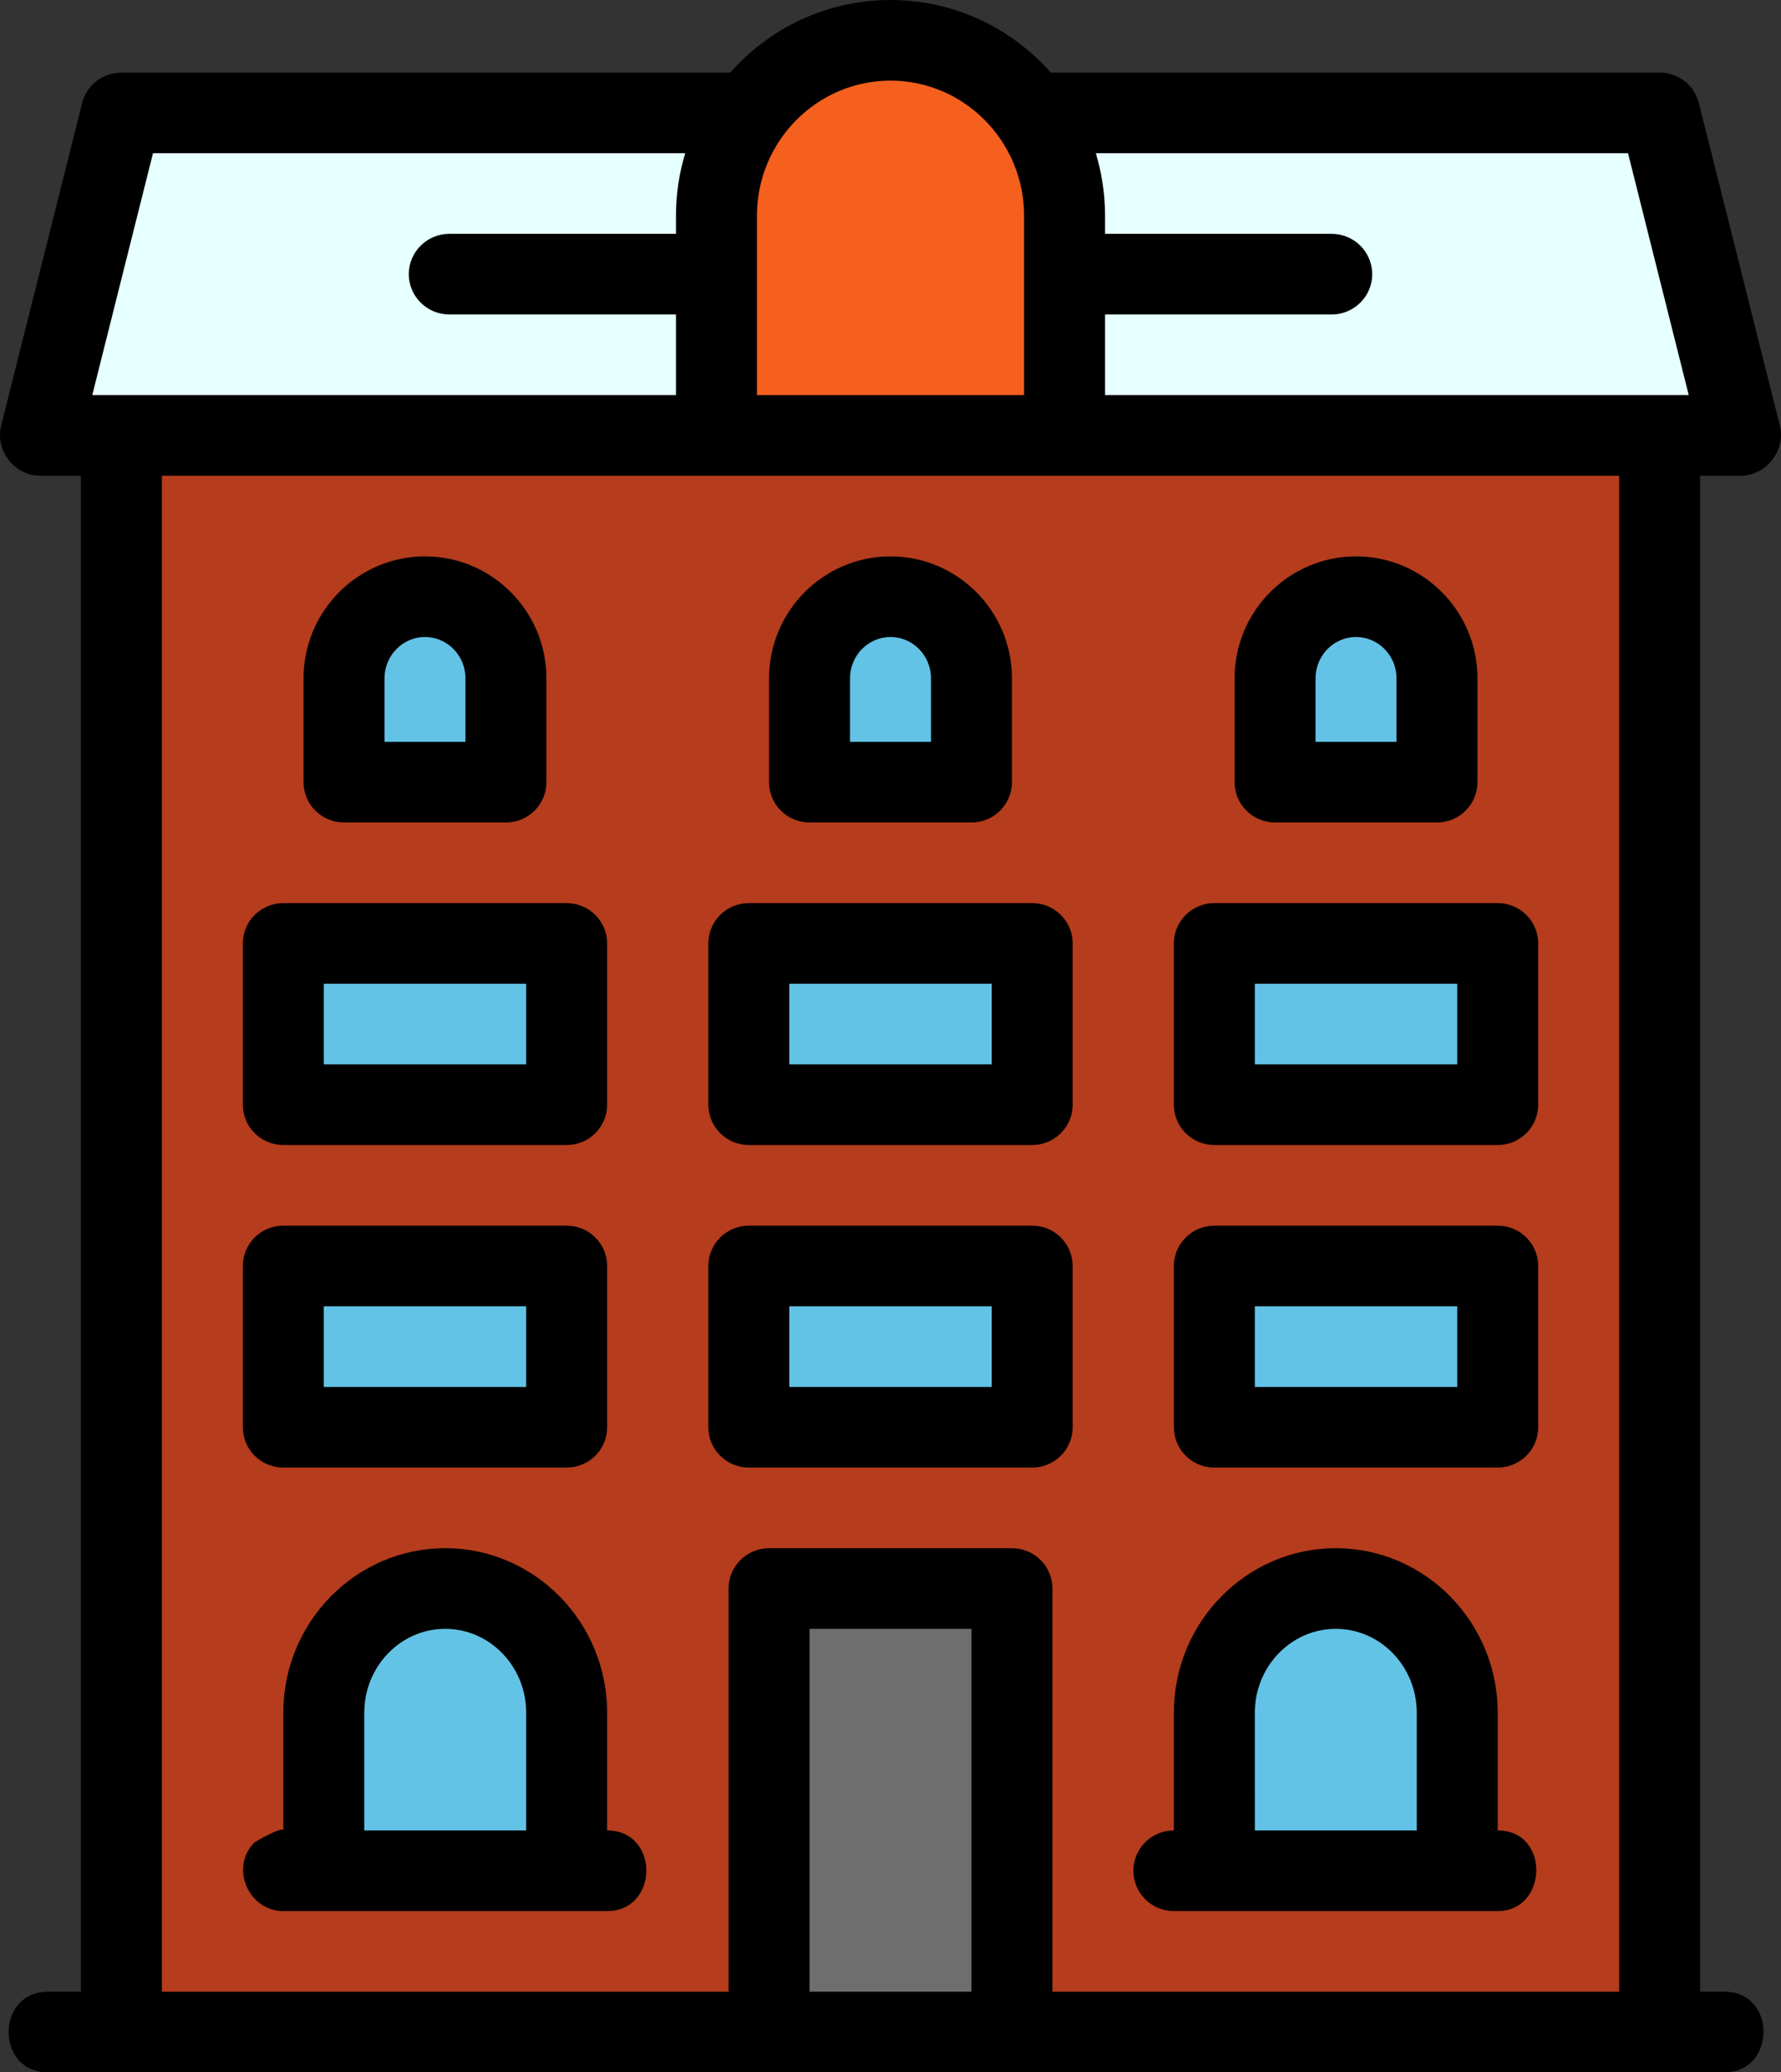 <?xml version="1.0" encoding="utf-8"?>
<!-- Generator: Adobe Illustrator 16.0.0, SVG Export Plug-In . SVG Version: 6.00 Build 0)  -->
<!DOCTYPE svg PUBLIC "-//W3C//DTD SVG 1.1//EN" "http://www.w3.org/Graphics/SVG/1.1/DTD/svg11.dtd">
<svg version="1.1" id="Capa_1" xmlns="http://www.w3.org/2000/svg" xmlns:xlink="http://www.w3.org/1999/xlink" x="0px" y="0px"
	 width="511.853px" height="595.281px" viewBox="166.83 -1 511.853 595.281" enable-background="new 166.83 -1 511.853 595.281"
	 xml:space="preserve">
<rect x="166.83" y="-1" width="511.853" height="595.281" fill="#333333" stroke="none"/>
<g>
	<polygon fill="#E6FFFF" points="643.476,30.391 201.668,30.391 178.415,123.404 666.73,123.404 	"/>
	<path fill="#B53C1D" d="M201.668,123.404v460.411h441.809V123.404H201.668z"/>
	<g>
		<rect x="248.174" y="269.898" fill="#63C3E6" width="81.387" height="46.507"/>
		<rect x="381.88" y="269.898" fill="#63C3E6" width="81.386" height="46.507"/>
		<rect x="515.585" y="269.898" fill="#63C3E6" width="81.386" height="46.507"/>
		<rect x="248.174" y="362.911" fill="#63C3E6" width="81.387" height="46.507"/>
		<rect x="381.88" y="362.911" fill="#63C3E6" width="81.386" height="46.507"/>
		<rect x="515.585" y="362.911" fill="#63C3E6" width="81.386" height="46.507"/>
	</g>
	<rect x="387.692" y="455.924" fill="#6E6E6E" width="69.76" height="127.892"/>
	<g>
		<path fill="#63C3E6" d="M312.12,193.452c0-13.001-10.41-23.542-23.253-23.542s-23.253,10.54-23.253,23.542v29.94h46.506V193.452z"
			/>
		<path fill="#63C3E6" d="M579.531,193.452c0-13.001-10.41-23.542-23.253-23.542s-23.254,10.54-23.254,23.542v29.94h46.507V193.452z
			"/>
		<path fill="#63C3E6" d="M445.826,193.452c0-13.001-10.411-23.542-23.254-23.542s-23.253,10.54-23.253,23.542v29.94h46.507V193.452
			z"/>
		<path fill="#63C3E6" d="M294.68,455.924c-19.265,0-34.88,16.039-34.88,35.823v45.563h69.76v-45.563
			C329.56,471.963,313.944,455.924,294.68,455.924z"/>
		<path fill="#63C3E6" d="M550.465,455.924c-19.264,0-34.88,16.039-34.88,35.823v45.563h69.76v-45.563
			C585.344,471.963,569.728,455.924,550.465,455.924z"/>
	</g>
	<path fill="#F5601E" d="M472.566,60.077c0-27.953-22.383-50.613-49.994-50.613c-27.61,0-49.994,22.66-49.994,50.613v63.327h99.988
		V60.077z"/>
	<path d="M655.087,28.619c-1.295-5.155-5.948-8.772-11.287-8.772H468.823C457.519,7.07,441.062-1,422.759-1
		s-34.762,8.07-46.064,20.847H201.716c-5.339,0-9.992,3.617-11.287,8.772c0,0-23.232,92.511-23.267,92.65
		c-1.753,6.978,3.646,14.392,11.286,14.392h11.634v435.457c0,0-9.334,0-9.515,0c-14.95,0-15.081,23.163,0,23.163
		c0,0,480.222,0,481.845,0c14.853,0,15.113-23.163,0.004-23.163h-6.981V135.66c0,0,11.581,0,11.634,0
		c7.369,0,13.063-7.313,11.287-14.391L655.087,28.619z M634.718,43.009l17.45,69.488h-167.75V89.334h65.149
		c6.409,0,11.633-5.2,11.633-11.581s-5.224-11.581-11.633-11.581h-65.149v-5.174c0-6.254-0.935-12.292-2.655-17.989H634.718z
		 M461.15,60.998v51.499h-76.783V60.998c0-21.413,17.223-38.835,38.393-38.835S461.15,39.585,461.15,60.998z M210.8,43.009h152.955
		c-1.721,5.697-2.655,11.733-2.655,17.989v5.174H295.95c-6.411,0-11.634,5.2-11.634,11.581s5.224,11.581,11.634,11.581h65.149
		v23.162H193.347L210.8,43.009z M399.49,571.117V466.885h46.535v104.232H399.49z M632.167,571.117H469.294V455.303
		c0-6.396-5.209-11.581-11.634-11.581h-69.804c-6.425,0-11.633,5.186-11.633,11.581v115.813H213.349V135.66h418.817V571.117z"/>
	<path d="M248.251,327.909h81.438c6.425,0,11.633-5.185,11.633-11.581v-46.325c0-6.396-5.208-11.581-11.633-11.581h-81.438
		c-6.425,0-11.634,5.186-11.634,11.581v46.325C236.617,322.724,241.826,327.909,248.251,327.909z M259.885,281.585h58.169v23.162
		h-58.169V281.585z"/>
	<path d="M463.477,258.421H382.04c-6.425,0-11.634,5.186-11.634,11.581v46.325c0,6.396,5.209,11.581,11.634,11.581h81.438
		c6.425,0,11.633-5.186,11.633-11.581v-46.325C475.11,263.607,469.902,258.421,463.477,258.421z M451.844,304.747h-58.169v-23.162
		h58.169V304.747z"/>
	<path d="M515.829,327.909h81.438c6.425,0,11.633-5.185,11.633-11.581v-46.325c0-6.396-5.208-11.581-11.633-11.581h-81.438
		c-6.425,0-11.634,5.186-11.634,11.581v46.325C504.195,322.724,509.404,327.909,515.829,327.909z M527.463,281.585h58.169v23.162
		h-58.169V281.585z"/>
	<path d="M248.251,420.56h81.438c6.425,0,11.633-5.186,11.633-11.581v-46.325c0-6.396-5.208-11.581-11.633-11.581h-81.438
		c-6.425,0-11.634,5.186-11.634,11.581v46.325C236.617,415.375,241.826,420.56,248.251,420.56z M259.885,374.234h58.169v23.162
		h-58.169V374.234z"/>
	<path d="M463.477,351.072H382.04c-6.425,0-11.634,5.186-11.634,11.581v46.325c0,6.396,5.209,11.581,11.634,11.581h81.438
		c6.425,0,11.633-5.186,11.633-11.581v-46.325C475.11,356.258,469.902,351.072,463.477,351.072z M451.844,397.396h-58.169v-23.162
		h58.169V397.396z"/>
	<path d="M515.829,420.56h81.438c6.425,0,11.633-5.186,11.633-11.581v-46.325c0-6.396-5.208-11.581-11.633-11.581h-81.438
		c-6.425,0-11.634,5.186-11.634,11.581v46.325C504.195,415.375,509.404,420.56,515.829,420.56z M527.463,374.234h58.169v23.162
		h-58.169V374.234z"/>
	<path d="M265.702,235.259h46.535c6.425,0,11.634-5.186,11.634-11.581v-29.825c0-19.315-15.656-35.03-34.901-35.03
		c-19.246,0-34.902,15.716-34.902,35.03v29.825C254.067,230.073,259.276,235.259,265.702,235.259z M277.336,193.853
		c0-6.544,5.219-11.869,11.634-11.869s11.633,5.325,11.633,11.869v18.243h-23.267V193.853z"/>
	<path d="M533.279,235.259h46.535c6.425,0,11.634-5.186,11.634-11.581v-29.825c0-19.315-15.656-35.03-34.901-35.03
		c-19.244,0-34.902,15.716-34.902,35.03v29.825C521.646,230.073,526.854,235.259,533.279,235.259z M544.914,193.853
		c0-6.544,5.219-11.869,11.634-11.869s11.634,5.325,11.634,11.869v18.243h-23.268V193.853L544.914,193.853z"/>
	<path d="M399.49,235.259h46.535c6.425,0,11.634-5.186,11.634-11.581v-29.825c0-19.315-15.656-35.03-34.902-35.03
		c-19.244,0-34.901,15.716-34.901,35.03v29.825C387.856,230.073,393.065,235.259,399.49,235.259z M411.125,193.853
		c0-6.544,5.219-11.869,11.634-11.869s11.634,5.325,11.634,11.869v18.243h-23.268V193.853L411.125,193.853z"/>
	<path d="M341.321,524.791v-33.804c0-26.063-20.875-47.266-46.535-47.266c-25.659,0-46.535,21.202-46.535,47.266
		c0,0,0,33.756,0,33.804c0-1.307-7.891,3.031-8.489,3.661c-6.88,7.234-1.409,19.503,8.489,19.503c0,0,92.84,0,93.07,0
		C356.246,547.955,356.411,524.791,341.321,524.791z M271.519,524.791v-33.804c0-13.291,10.438-24.104,23.267-24.104
		c12.83,0,23.269,10.813,23.269,24.104v33.804H271.519z"/>
	<path d="M504.195,547.955c0,0,92.838,0,93.071,0c14.476,0,15.097-23.163,0-23.163v-33.804c0-26.063-20.876-47.266-46.536-47.266
		c-25.659,0-46.535,21.202-46.535,47.266v33.804c-6.425,0-11.633,5.186-11.633,11.582
		C492.562,542.769,497.769,547.955,504.195,547.955z M527.463,490.988c0-13.29,10.438-24.104,23.268-24.104
		c12.83,0,23.269,10.813,23.269,24.104v33.804h-46.535L527.463,490.988L527.463,490.988z"/>
</g>
</svg>
